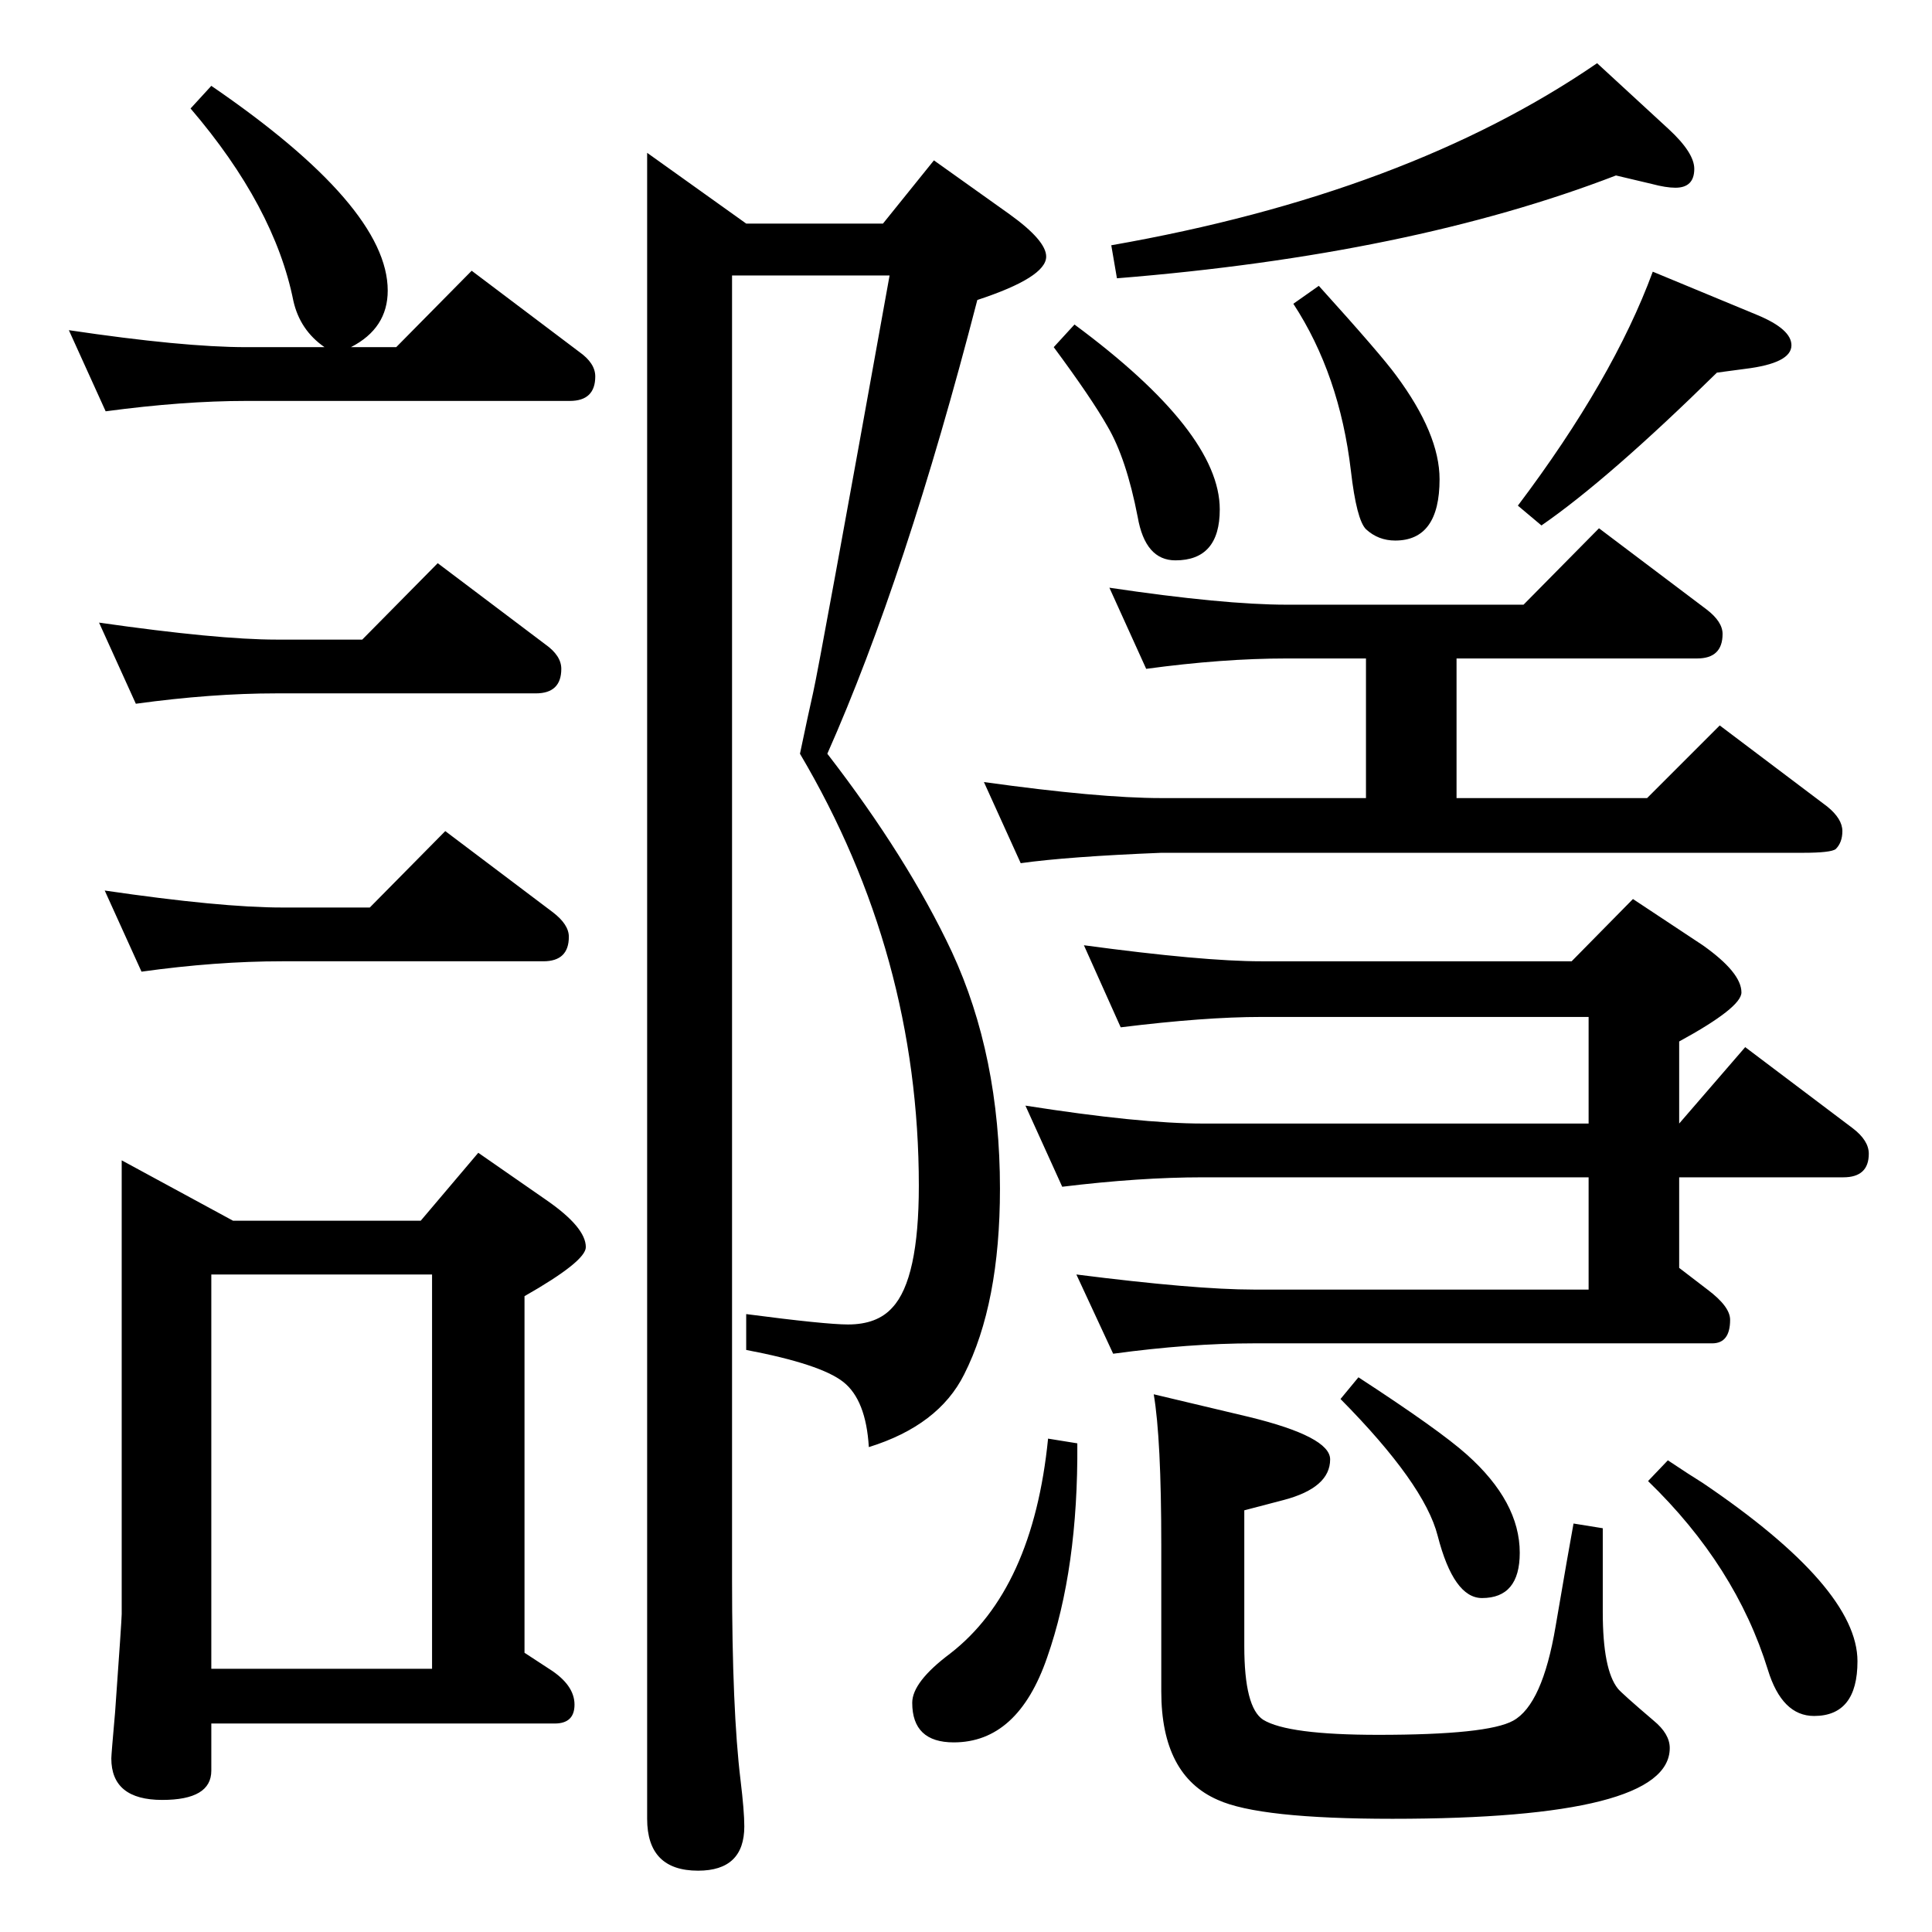 <?xml version="1.0" standalone="no"?>
<!DOCTYPE svg PUBLIC "-//W3C//DTD SVG 1.1//EN" "http://www.w3.org/Graphics/SVG/1.1/DTD/svg11.dtd" >
<svg xmlns="http://www.w3.org/2000/svg" xmlns:xlink="http://www.w3.org/1999/xlink" version="1.1" viewBox="0 -410 2048 2048">
  <g transform="matrix(1 0 0 -1 0 1638)">
   <path fill="currentColor"
d="M1666 1029l65 66l74 -49q41 -29 41 -50q0 -16 -66 -52v-87l70 81l114 -86q17 -13 17 -27q0 -25 -27 -25h-174v-96l30 -23q24 -18 24 -32q0 -25 -19 -25h-486q-68 0 -149 -11l-39 84q126 -16 188 -16h355v119h-409q-67 0 -149 -10l-39 86q121 -19 188 -19h409v113h-347
q-60 0 -149 -11l-39 87q126 -17 188 -17h329zM776 1756v-1382q0 -139 9 -213q4 -33 4 -49q0 -47 -49 -47q-54 0 -54 55v1766l105 -75h145l54 67l80 -57q39 -28 39 -45q0 -22 -73 -46q-76 -294 -159 -481q85 -110 132 -210q51 -110 51 -251q0 -122 -38 -197q-27 -54 -101 -77
q-3 50 -27 69t-103 34v38q84 -11 108 -11q31 0 47 18q28 30 28 129q0 245 -126 458q9 43 14 65q7 31 81 442h-167zM1713 1862q-218 -84 -529 -109l-6 35q314 55 515 193l76 -70q27 -25 27 -42q0 -20 -20 -20q-10 0 -25 4zM1398 1745q66 -73 82 -95q46 -62 46 -110
q0 -65 -47 -65q-18 0 -31 12q-10 10 -16 62q-12 102 -61 177zM1752 1760l111 -46q36 -15 36 -32q0 -19 -49 -25l-30 -4q-115 -113 -186 -162l-25 21q101 134 143 248zM1215 1339l-39 86q121 -18 188 -18h251l80 81l114 -86q17 -13 17 -26q0 -26 -27 -26h-255v-148h202l77 77
l114 -86q16 -13 16 -26q0 -12 -7 -19q-5 -4 -35 -4h-680q-99 -4 -149 -11l-39 86q122 -17 188 -17h217v148h-84q-68 0 -149 -11zM1111 523l31 -5q1 -133 -32 -227q-31 -90 -99 -90q-44 0 -44 42q0 22 40 52q88 68 104 228zM1223 570l101 -24q86 -21 86 -45q0 -30 -49 -43
l-42 -11v-144q0 -65 20 -78q26 -16 122 -16q116 0 143 15q31 17 45 100q14 82 19 109l31 -5v-89q0 -61 16 -81q4 -5 38 -34q17 -14 17 -29q0 -75 -294 -75q-141 0 -185 20q-60 26 -60 115v155q0 113 -8 160zM446 754l61 72l72 -50q42 -29 42 -50q0 -15 -65 -52v-378l26 -17
q27 -17 27 -38q0 -20 -21 -20h-364v-50q0 -31 -52 -31q-54 0 -54 44q0 4 4 49q7 98 7 104v481l118 -64h199zM224 279h234v418h-234v-418zM392 1086l80 81l114 -86q17 -13 17 -26q0 -26 -27 -26h-277q-70 0 -149 -11l-39 86q123 -18 188 -18h93zM384 1370l80 81l114 -86
q17 -12 17 -26q0 -26 -27 -26h-275q-69 0 -149 -11l-39 86q126 -18 188 -18h91zM344 1680q-26 18 -33 49q-20 100 -109 204l22 24q187 -128 187 -217q0 -40 -39 -60h48l80 81l114 -86q17 -12 17 -26q0 -26 -27 -26h-343q-67 0 -149 -11l-39 86q121 -18 188 -18h83zM1768 500
q24 -16 37 -24q164 -111 164 -189q0 -58 -46 -58q-34 0 -49 49q-34 110 -127 200zM1440 588q86 -56 115 -82q56 -50 56 -104q0 -48 -40 -48q-30 0 -47 66q-14 55 -103 145zM1139 1704q154 -114 154 -196q0 -54 -47 -54q-32 0 -40 46q-12 62 -32 96q-17 30 -57 84z" />
  </g>

</svg>
